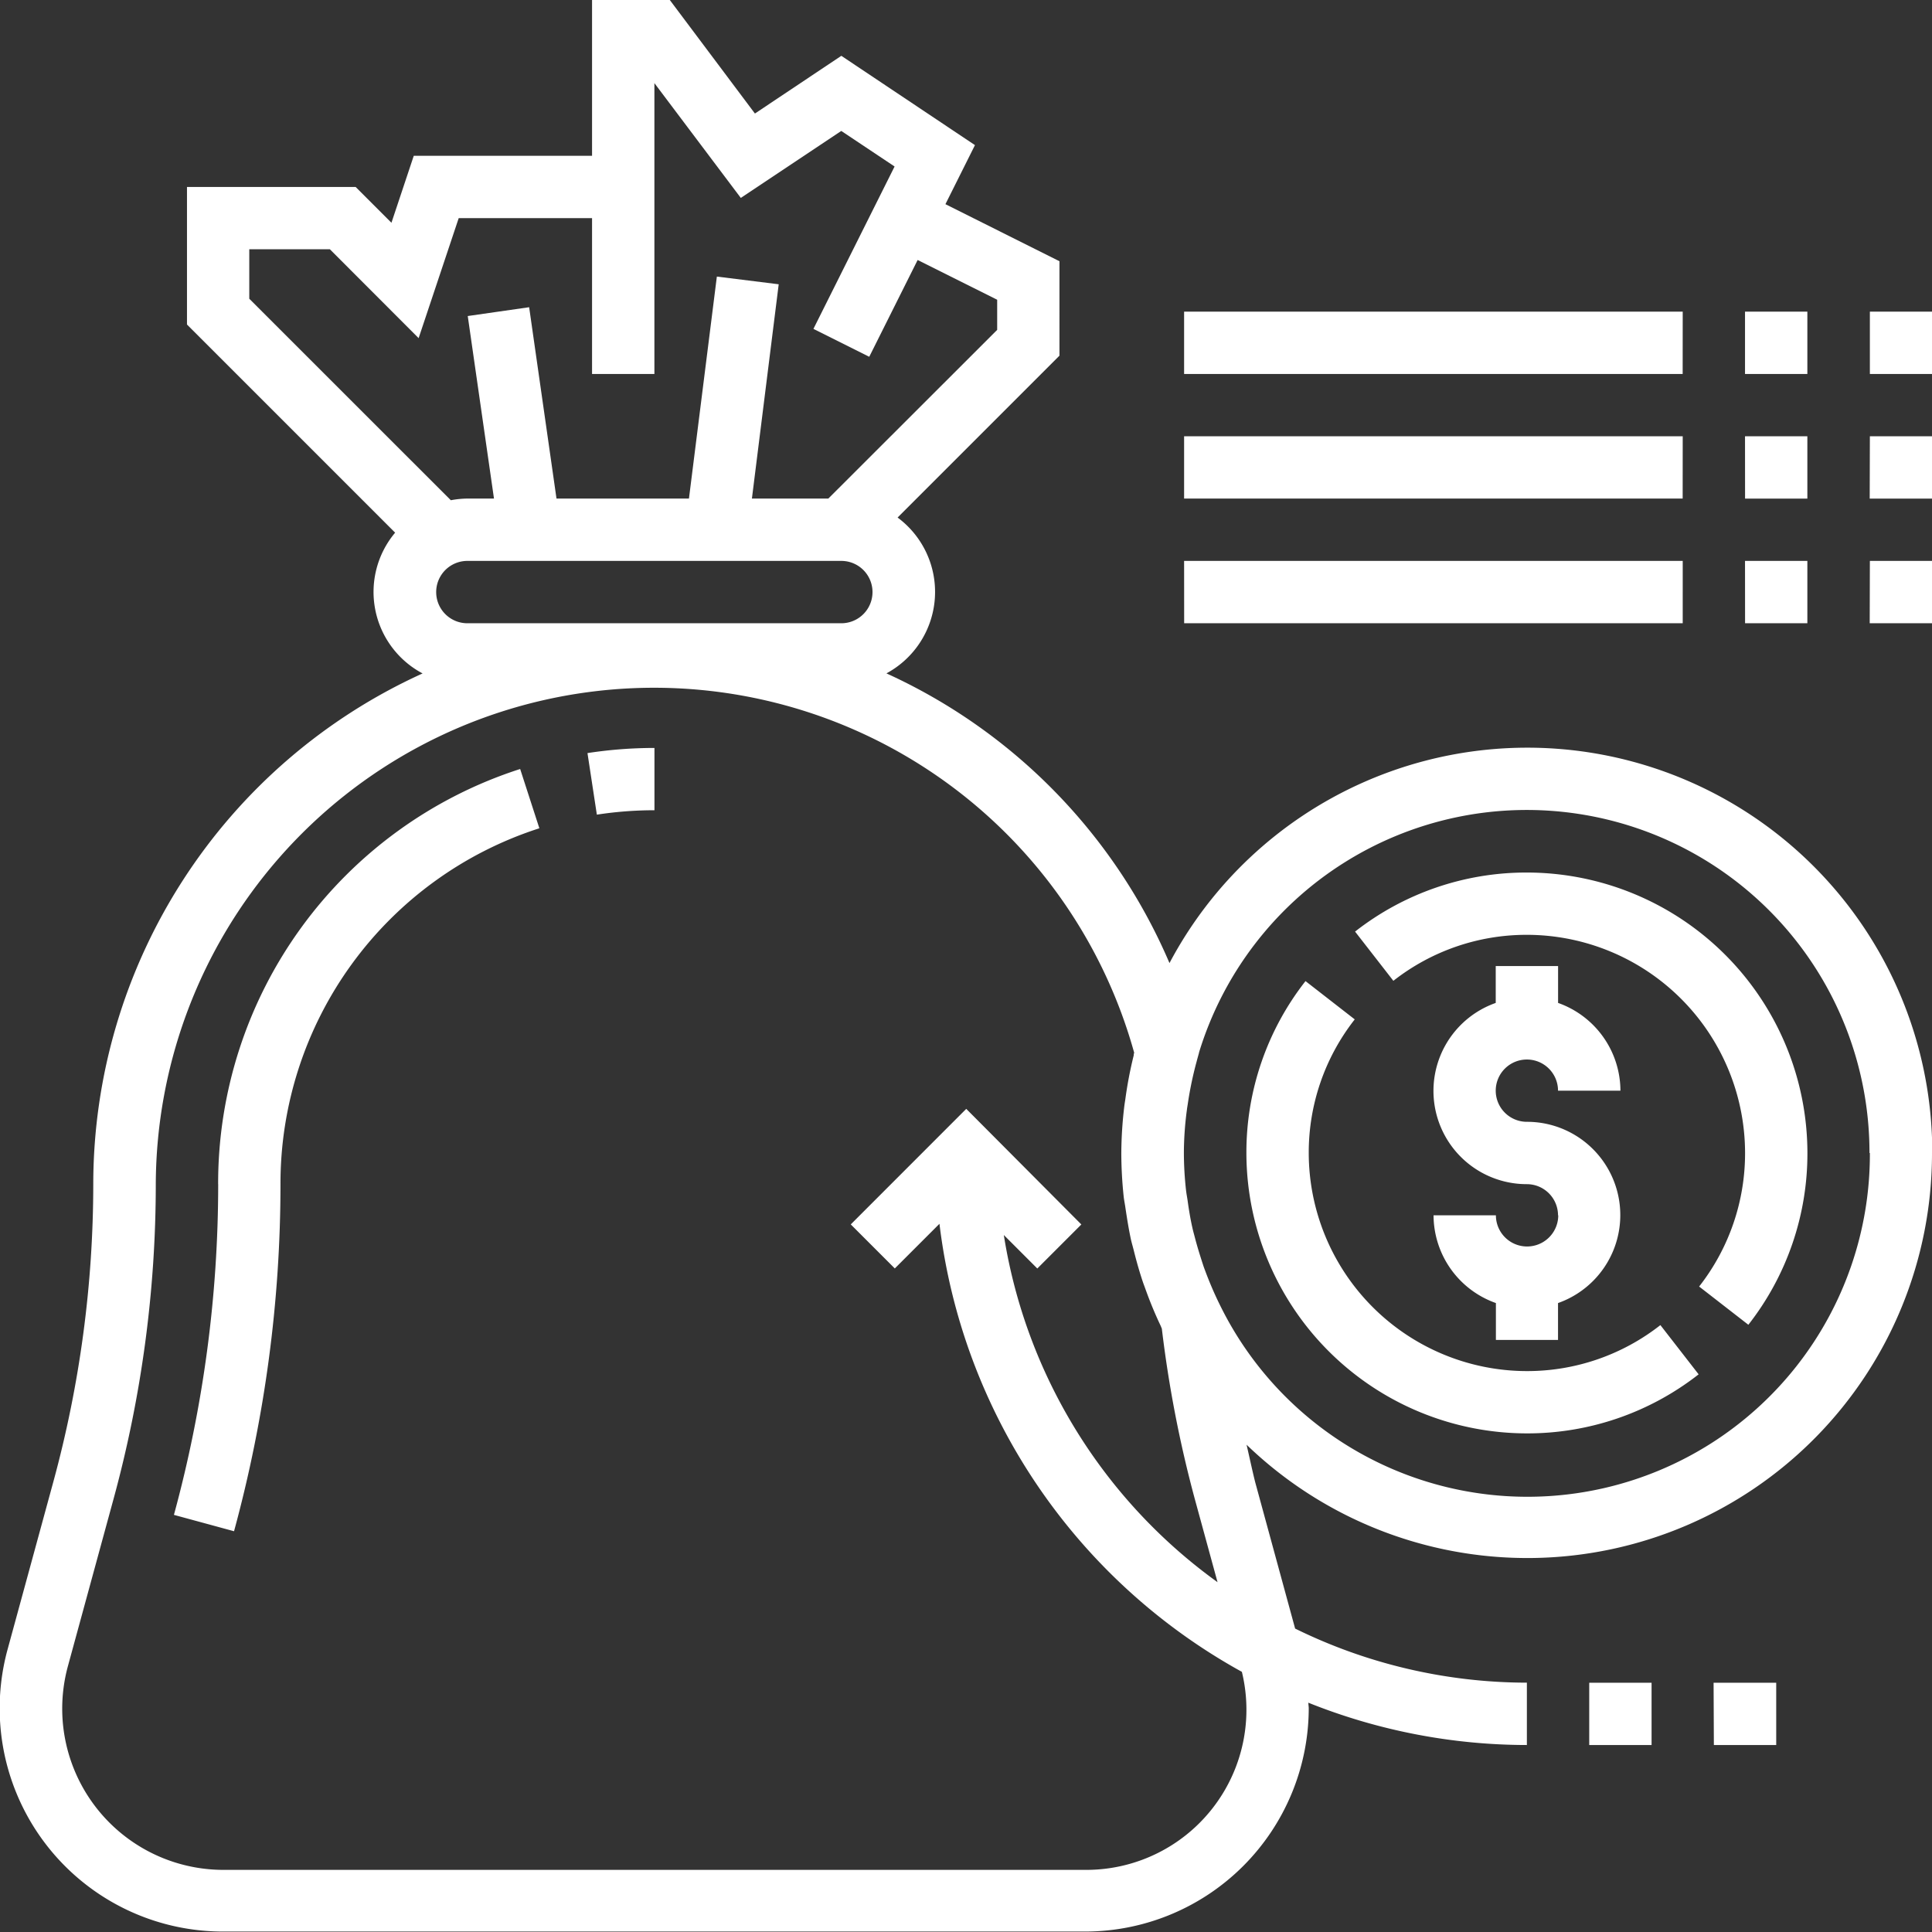 <svg xmlns="http://www.w3.org/2000/svg" width="34.613" height="34.613" viewBox="0 0 34.613 34.613">
  <rect x="0" y="0" width="34.613" height="34.613" fill="#333333" stroke="none"/>
  <path id="money-bag" d="M28.913,22.773a.559.559,0,0,0-.558-.558,1.671,1.671,0,0,1-.558-3.247v-.661h1.117v.661a1.673,1.673,0,0,1,1.117,1.572H28.913a.558.558,0,1,0-.558.558,1.671,1.671,0,0,1,.558,3.247v.661H27.8v-.661a1.673,1.673,0,0,1-1.117-1.572H27.8a.558.558,0,0,0,1.117,0Zm-.558-6.141a4.973,4.973,0,0,0-3.078,1.058l.686.882a3.864,3.864,0,0,1,2.393-.824,3.913,3.913,0,0,1,3.908,3.908,3.869,3.869,0,0,1-.823,2.393l.882.685a4.974,4.974,0,0,0,1.058-3.078A5.03,5.03,0,0,0,28.355,16.632Zm0,8.932a3.913,3.913,0,0,1-3.908-3.908,3.863,3.863,0,0,1,.824-2.393l-.882-.686a4.973,4.973,0,0,0-1.059,3.079,5.03,5.03,0,0,0,5.024,5.024,4.973,4.973,0,0,0,3.078-1.058l-.685-.882A3.866,3.866,0,0,1,28.355,25.564Zm7.258-3.908a7.249,7.249,0,0,1-12.28,5.227c.052.223.1.453.154.669l.716,2.625a9.429,9.429,0,0,0,4.152.969v1.117a10.543,10.543,0,0,1-3.915-.758c0,.034.007.068.007.1a4.009,4.009,0,0,1-4,4H5a4,4,0,0,1-3.863-5.059l.819-3a20.307,20.307,0,0,0,.715-5.338,10.055,10.055,0,0,1,5.9-9.143,1.652,1.652,0,0,1-.492-2.522L4.35,6.814V4.35H7.372l.641.641.4-1.2h3.194V1H13l1.525,2.034L16.073,2l2.394,1.6-.529,1.058,2.043,1.022V7.372l-2.9,2.9a1.658,1.658,0,0,1-.2,2.792,10.039,10.039,0,0,1,5.071,5.19,7.255,7.255,0,0,1,13.666,3.4ZM5.466,6.352,9.077,9.962a1.679,1.679,0,0,1,.3-.03h.473L9.38,6.662l1.1-.158.49,3.428h2.373l.5-3.977,1.108.138-.48,3.839h1.369L18.865,6.91v-.54l-1.425-.712-.867,1.734-1-.5,1.454-2.909-.955-.637-1.8,1.2L12.724,2.489V7.7H11.607V4.908H9.218L8.5,7.058,6.91,5.466H5.466Zm10.607,5.814a.558.558,0,0,0,0-1.117h-6.7a.558.558,0,0,0,0,1.117Zm4.3,10.771-.789.789-.6-.6a9.487,9.487,0,0,0,3.829,6.22l-.41-1.5a21.445,21.445,0,0,1-.588-3.043c-.009-.019-.015-.039-.025-.059q-.142-.3-.255-.612c-.018-.049-.036-.1-.053-.145-.065-.19-.12-.385-.169-.582-.016-.064-.035-.128-.05-.192-.041-.188-.071-.379-.1-.571-.009-.069-.024-.136-.031-.2a7.526,7.526,0,0,1-.043-.782,7.3,7.3,0,0,1,.056-.86c.005-.04.013-.081.018-.121a7.238,7.238,0,0,1,.149-.774c0-.015,0-.028.008-.043A8.927,8.927,0,0,0,3.791,22.214a21.418,21.418,0,0,1-.754,5.631l-.819,3A2.889,2.889,0,0,0,5,34.5H20.442a2.869,2.869,0,0,0,2.807-3.548,10.623,10.623,0,0,1-5.418-8.027l-.8.8-.789-.789,2.069-2.07Zm14.12-1.28a6.14,6.14,0,0,0-12.012-1.8v.005l-.036.13-.005.02a6.4,6.4,0,0,0-.159.758c-.005.035-.012.07-.016.106a5.922,5.922,0,0,0-.055.778,6.14,6.14,0,0,0,.039.674c.007.059.018.116.027.175.023.167.05.334.088.5.012.054.027.106.041.16.045.175.1.349.156.52.012.036.026.07.039.106.073.194.155.386.248.575A6.135,6.135,0,0,0,34.5,21.656Zm-22.8-6.062a6.792,6.792,0,0,1,1.032-.079V14.4a7.932,7.932,0,0,0-1.2.092Zm-6.784,6.62a22.546,22.546,0,0,1-.793,5.925l1.077.293a23.67,23.67,0,0,0,.832-6.219,6.685,6.685,0,0,1,4.638-6.375l-.344-1.062A7.8,7.8,0,0,0,4.908,22.214ZM29.472,32.263h1.117V31.147H29.472Zm2.233,0h1.117V31.147H31.7ZM34.5,7.7h1.117V6.583H34.5ZM33.38,6.583H32.263V7.7H33.38Zm-2.233,0H22.214V7.7h8.932Zm3.35,3.35h1.117V8.816H34.5Zm-2.233,0H33.38V8.816H32.263ZM31.147,8.816H22.214V9.932h8.932Zm3.35,3.35h1.117V11.049H34.5Zm-2.233,0H33.38V11.049H32.263Zm-10.049,0h8.932V11.049H22.214Z" transform="translate(-1 -1)" fill="#fff"/>
</svg>
